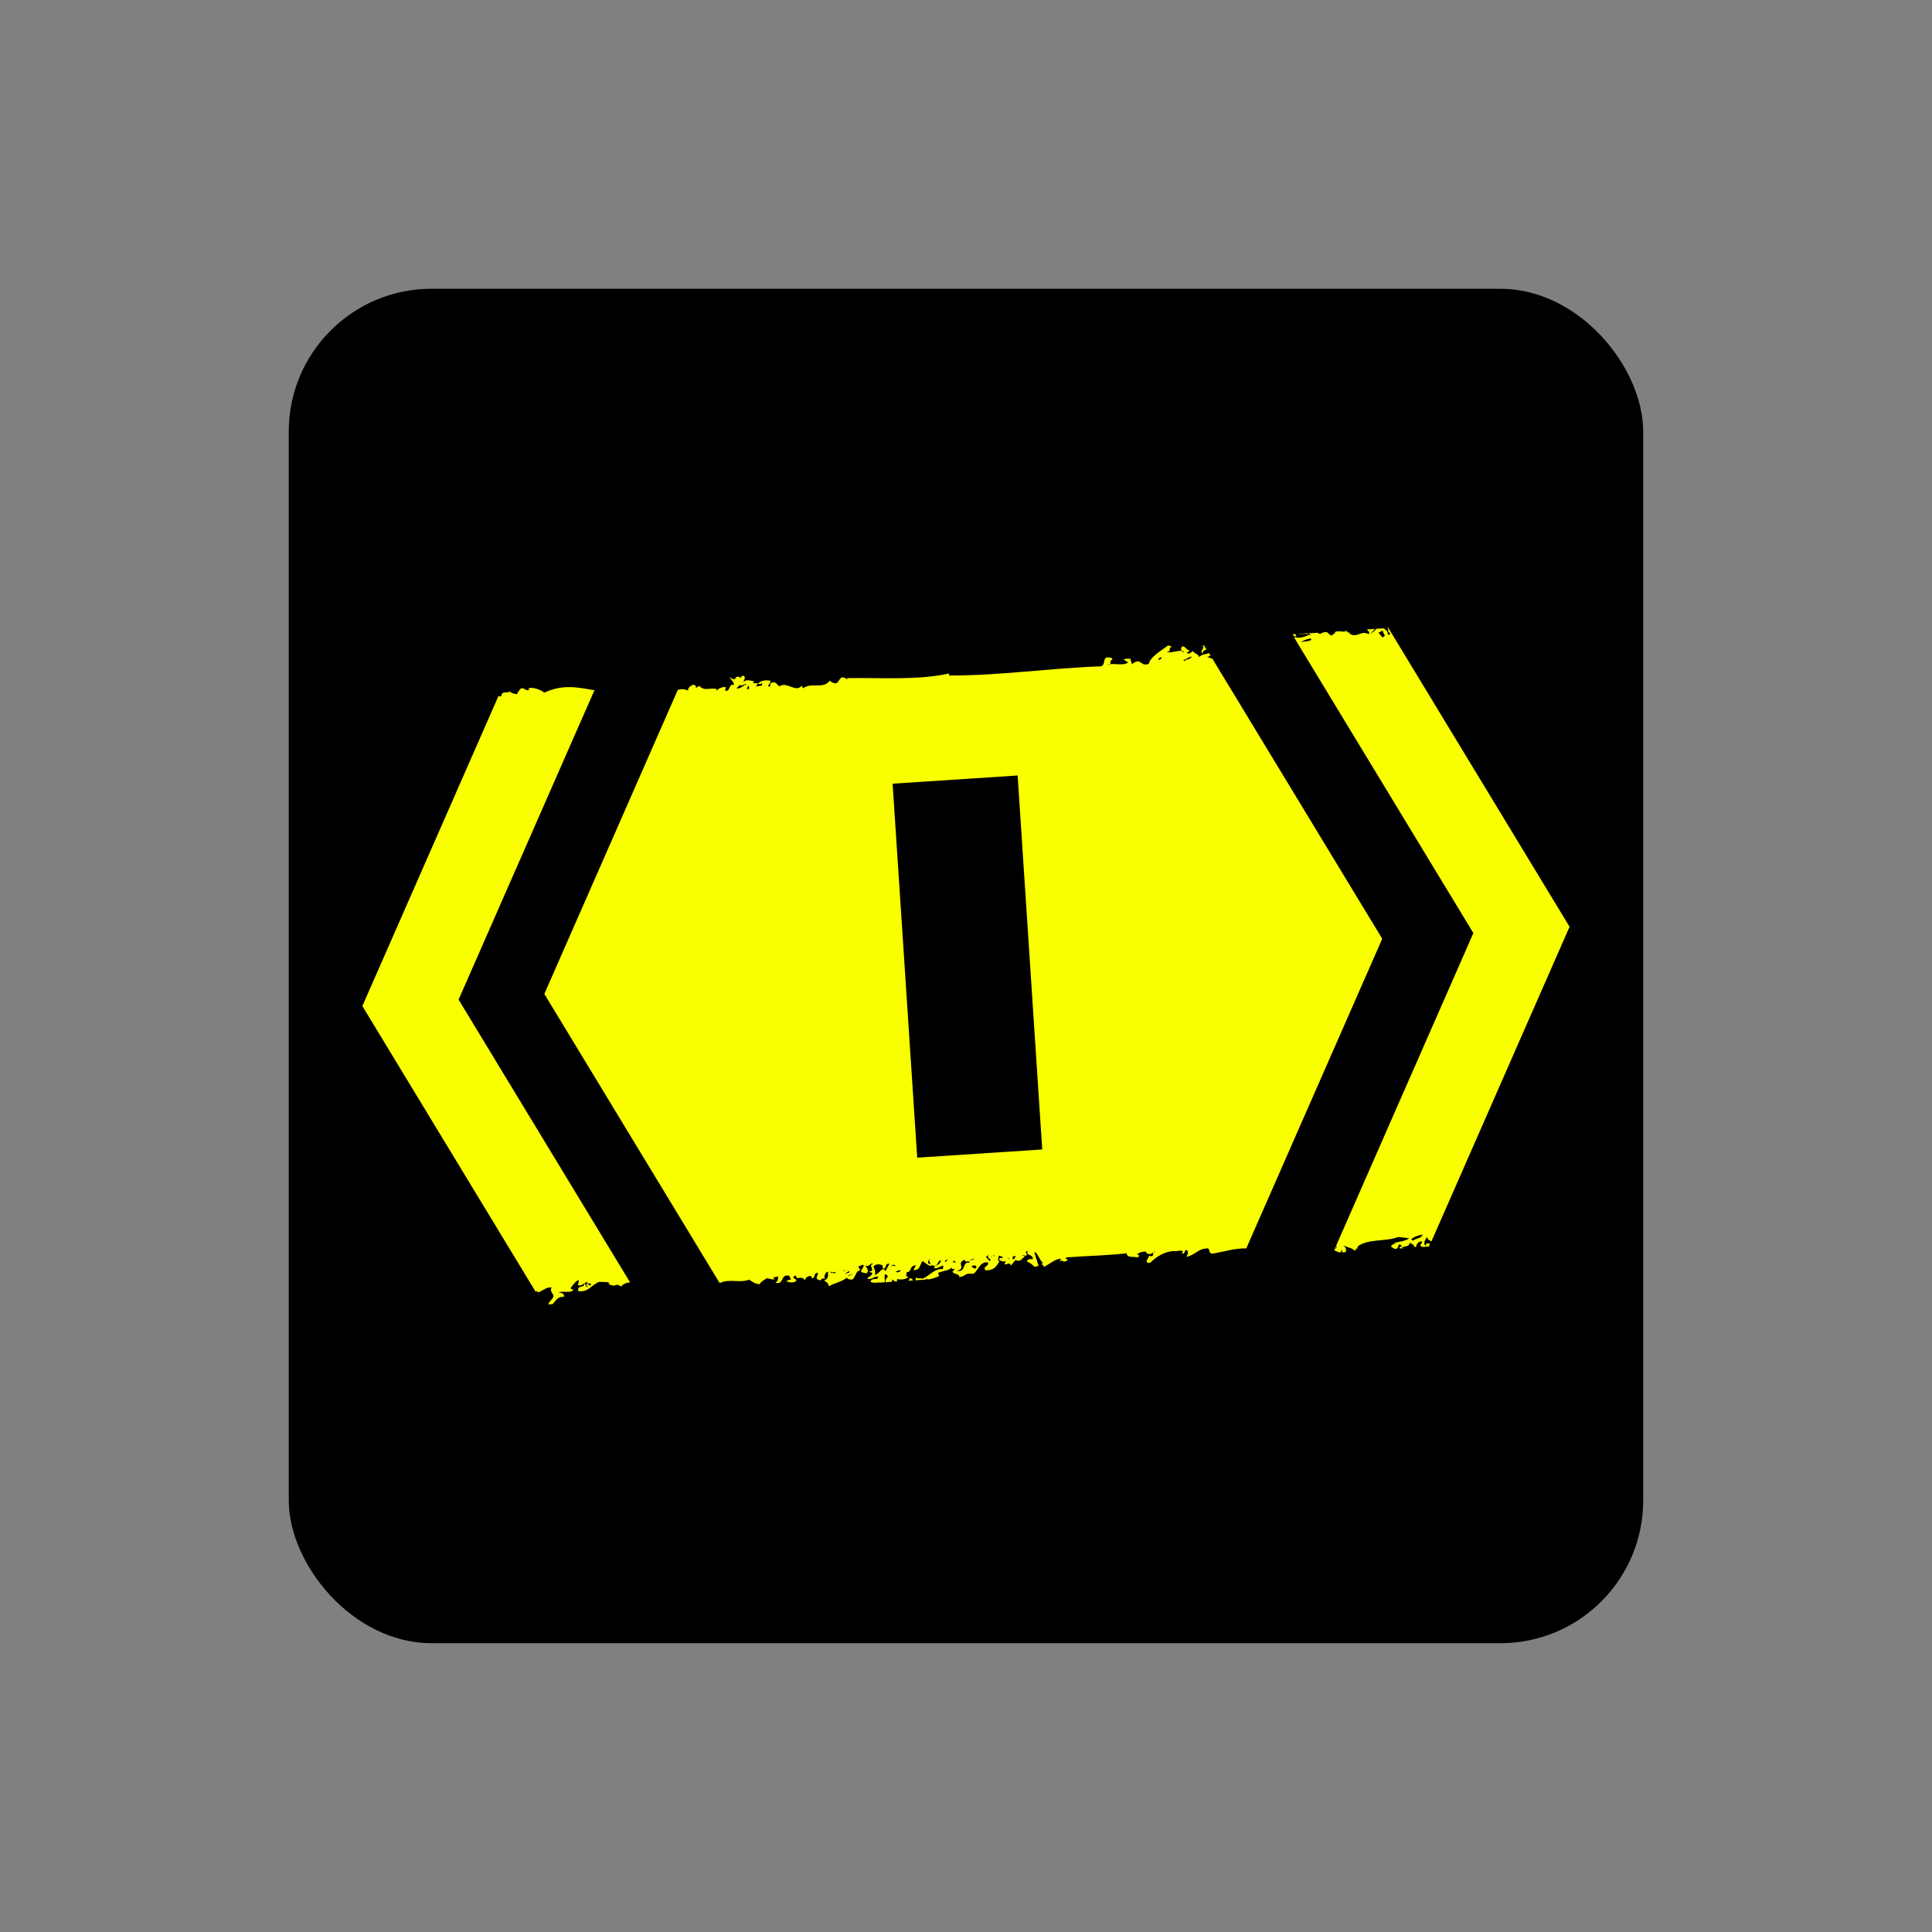 <?xml version="1.0" encoding="UTF-8"?>
<svg id="a" data-name="Layer 1" xmlns="http://www.w3.org/2000/svg" viewBox="0 0 520 520">
  <rect x="0" y="0" width="520" height="520" fill="#808080" stroke="none"/>
  <defs>
    <style>
      .b {
        fill: #faff00;
      }
    </style>
  </defs>
  <rect x="77.72" y="77.72" width="364.55" height="364.55" rx="38.43" ry="38.43"/>
  <path class="b" d="m245.75,344.64l-1.21.08.4-.77c.42.15.66.41.81.69Zm-85.74-158.87c-4.41-.7-8.31-1.74-13.53.66-.95-.83-3.41-1.66-4.29-1.11l.32.28c-1.21.64-1.7-1.1-2.59,0l-.89,1.29c-.54-.28-1.83-.28-1.6-.83-.77.64-2.47-.28-2.51,1.38-.28-.01-.52-.04-.77-.07l-36.62,83.41,46.62,76.87c.2-.06.4-.11.59-.14v.37c1.3-.37,2.29-1.57,3.8-1.38-.66.56.07,1.56.38,2.02.33,1.08-1.57,1.89-1.22,2.56l1.02-.07c.87-.9,1.46-2.17,3-1.94.46-.92-.94-1.19-1.38-1.2,1.31-.55,3.45.37,4.02-.83-.54.09-.76-.1-.75-.46,0,.18,1.61-2.38,2.22-1.93-.27.7.07.41-.34,1.17.79.39,1.24-.02,1.77-.39,0-.04,0-.07,0-.11l.05.08c.28-.19.58-.36.98-.4-1.23,1.13,1.43-.2.62,1.04-.41-.11-.68-.57-1.1-.38-.41.47.89.33.14.81l-.64-1.07s-.03.02-.05.03c.04,1.49-1.9.21-1.63,2.07,2.8.35,3.27-1.46,5.6-2.49,1.09.09,1.84-.1,2.93.28-.14.06-.48.07-.34.3,2.26,1.17,1.57-.56,3.35.69.51-.73,1.44-1.04,2.41-1.13l-46.15-76.1,36.58-83.31Zm213.7-16.77l-.45.03c.2.15.42.26.66.32l-.21-.35Zm10.46,163.85c-.56.74-1.24,1.83-.45,2.47.02-.75.57-.74,1.19-.6-.19.25-.3.6-.57.74.19-.13.33-.21.47-.29l-.14.33-1.86.12c-.17-.09-.34-.19-.52-.31.03-.47.68-1.09.47-1.14-.83-.18-1.67.69-1.55,1.39-.18.06-.32.08-.45.1-.18-.39-.4-.81-.8-.85-.1-.14-.25-.26-.54-.29-.19,1.3-1.8.76-2.1,1.36.38.11.83.07,1.29,0,0,.01-.01.02-.02.03l-1.77.12c-.2-.22-.26-.4.54-.61-1.13-1.23-.84.27-1.42.67l-.61.04-.91-.57c.07-.94,1.4-.56,1.17-.89l-.61.16c.57-.74,2.92-.43,4.28-1.57l-2.9-.33c-3.54,1.35-8.12.37-11.05,2.61.04,0,.09-.02.13-.03-.05.09-.06.27-.08.63l-.15-.22-.56.74c-.75-.82-2.05-.91-3.19-1.53q.73.53.84,1.22c-.02.27-.05.48-.1.66l-1.07.07c.11-.35.38-.45-.25-.83.38.28.13.71-.27.86h-.14c-.45-.26-1.07-.36-1.37-.65l.19-.44c.1.04.2.11.29.15.1-.08-.05-.17-.22-.3l.12-.27c.24.24.54.33.24,0,.04-.1-.01-.21-.1-.31l36.94-84.15-48.34-79.71s0,0,0,0c1.22.57,3.23-.09,3.98-.54.13.03.33.03.65-.05l-.7-.38,2.5-.16c.59.53.98.23,1.41-.09l1.08-.07c.61.46,1.35,1.43,1.52.6.15.11.35-.09.55-.34l.46.13c-.19-.04-.34-.09-.46-.14.11-.15.22-.3.32-.42l.85-.06.96.06c.3.13.68-.02.99-.18h.04s.29.42.29.42c.57-.11.59.16.53.29-.04-.03-.07-.04-.1-.07-.02.19.06.15.1.07,2.09,1.44,3.02-1.01,5.25.21.31-.67-.3-.97-.55-1.3l2.15-.14-1.26,1.41c.94-.74,1.1-.74,1.66-1.44l1.95-.13c.74.47,1.29,1.01,1.12,1.72,1.78,0-.61-.89.24-1.47l.16.04,48.54,80.04-37.18,84.69c-.62-.29-1.17-.61-1.12-1.24Zm-31.23-160.87c-.55-.36-2.21.49-2.94.9.88-.31,3.11-.2,2.94-.9Zm19.28-2.3l-1.19.6,1.04,1.27c1.4-.56.02-.76.15-1.87Zm10.68,162.62c-1.15.13-2.55.7-3.06,1.26l.44.38c.91-.76,2.16-.49,2.62-1.63Zm-20.14-162.57l-.27.02.16.14c.05-.08.07-.1.1-.16Zm-10.75.96c-.03-.07-.03-.16-.03-.25l-2.83.19c.95.11,1.68-.16,2.87.06Zm-3.06.66c-.07-.18-.14-.46-.29-.69l-.78.05c.25.42.66.61,1.07.64Zm-25.25,4.55c-.13-.65.59-.93,1.04-1.09l-.19-.32c-.1-.02-.22-.04-.36-.06l.28-.07-.39-.64c-.25.07-.52.15-.83.27,1.8-.32-.67,1.38.45,1.91Zm48.3,76.84l-36.56,83.26c-3.11-.04-5.75.82-8.91,1.4-1.22.18-.81-1.01-1.41-1.4-2.7,0-3.25,1.76-5.79,2.27.32-.49.84-1.83-.27-1.82-.18.45-.27,1.15-.98.92l.32-.49c-.68-.64-1.25.05-2.59-.16-2.33.18-4.48,1.4-6.29,3.2-2.07-.02.11-1.64-.31-1.95,1.49.46.99-.33,1.27-.88.2-.12.39-.26.54-.39-.31.08-.45.22-.54.39-.74.48-1.65.8-2.12-.25-1.07.14-1.55.12-2.57.92.51-.4,1.01.15.54.68-.9-.32-3.11.24-3.07-1.12-5.06.6-10.76.69-16.2,1.11-.87.76.71.22.24.75-1.27,1-1.09-.4-2.1.39l.39-.77c-1.6,0-3.19,1.47-4.68,2.25.2-.86-1.31-.61-.06-1.2-.74.19-1.9-3.51-2.43-2.7l1.08,3.45c-.02.35-1.09.2-.97.43-.7-.65-1.56-1.41-2.02-1.37-.28-.87.87-.76,1.5-.78,0-1.48-2.17-.81-1.35-2.22-1.33.33.24.74-.52,1.34l-1.19-.24.94.44c-.95.51-1.21,1.65-2.57.92l-1.26,1.53c-.21-1.16-1-.15-1.71-.38l.39-.77c-.92.1-1.29-.08-1.9-.47.45-1.06.85.19,1.01-.79l-1.04-.28c.05.66-.56,1.22.19,1.57-.86,1.29-1.31,2.35-3.68,2.4-1.14-1.06,1.08-1.08.56-2.16-2.48-.32-2.8,3.13-4.25,3.09-1.86-.34-1.68.69-3.53.89.54-.81-1.35-.74-1.74-1.45l.68-.85c-.55.28-1.11.01-.98-.56.17,1.03-2.34,1.13-3.59,1.71l.28.87c-.98.36-2.33,1.01-3.4.85.1-.02.19-.05.31-.07l-.82-.07c.16.08.33.12.51.14-.12.03-.2.06-.3.1l-2.63.17c.01-.25.04-.51.08-.77.45.43,1.15.11,1.86.34,1.94-.9,3.37-2.87,5.38-2.57.72-2.21-1.32.34-2.34-.36.02-.13.09-.18.16-.2-.09,0-.16,0-.25-.05.7-.31,1.83-.73,1.95-1.84-1.18.3-.72,2.2-2.26,1.38-1.06.67-2.06-.96-2.74-1.07-.68.85-.6,2.58-2.42,2.37l.71-1.26c-2.04.11-.84,1.83-2.73,1.9.67.1-.56,1.23.7,1.18-.58.68-1.94.9-2.99.62-.21.17-.1.36-.06.65l-.52.03s0,0,0,0l-.83-.6c.1.33-.01.52-.2.67l-1.62.11c-.01-.48.23-.96.51-1.39l.19.09c-.16-.5-.06-.66-.76-.89-.42.63.08,1.44-.13,2.2l-1.2.08c-.6-.15-1.45.31-2.63-.21.54-1.41,1.84-.1,2.11-1.38-1.29-.15-1.57.84-2.93.58.13-.64,1.44-.79,1.3-1.6l-.89-.33c2.12-.22-.48-1.67,1.15-2.12-.82-.51-1.02,1.19-2.18.39.35.57,1.31,1.6.28,2.2l-1.23-.32c-.55-.63,1.16-1.54.34-2.04l-1.23.55c.07.4.69.57.34,1.15-.76-.39-1.09,1.65-1.9,2.31-.68.01-1.23-.04-1.5-.5-1.4,1.13-3.21,1.37-4.64,2.2l-.35.02c.26-.63-.6-1.05-1.16-1.52,1.23-.25,1.16-1.53,1.02-2.35-.75.19-1.16,1.54-.75,1.94-1.3-.44-.81.94-1.98.16-.75-.39.28-1.28,0-1.75-1.37.03-.27,1.58-1.77,1.37.07-.18.2-.24.07-.47-.82-.22-1.64.44-1.77,1.09-.96-1.61-2.39.34-2.33-1.29-1.91.56.35.87,0,1.46-.74.77-2.25.28-2.72.05.47-.07.88-.54,1.36-.32l-.48-1.1c-2.46-.64-1.36,2.65-3.75,1.82,1.16-.67.34-.88.88-1.71-.34.3-2.18.11-1.02.9-.88-.04-1.5-.2-2.12-.36-.75.48-1.57.85-1.97,1.61-1.23-.04-2.19-.77-2.81-1.23-2.52.98-4.99-.25-7.64.79l.2.05c-.25,0-.42,0-.54.04l-47.16-77.77,35.92-81.83c.81-.25,1.62-.35,2.86.21-.46-.46.73-1.7,1.55-1.56.48.22.62.45.35.87l1.03-.6c1.43,1.54,2.66.41,4.64.83l-.07.47c.68-.59,1.43-1.07,2.53-.98l-.14.93c1.37.56.88-1.99,2.39-1.5-.07-.99-1.03-1.43-1.23-2.36.41.98,1.99,1.03,1.58.34,1.43-.5,1.01-.04,1.15.19l.82-.66c1.03-.02.41,1.27.07,1.86.89-1.12,1.98-.45,3.07-.35l-.41.47,1.44.08-.61.71c.62.16,1.16-.08,1.63-.15.27-1.28-.27.12-1.02-.56.88-.83,2.18-.97,3.41-.65l-.74,1.35c.89.62.4-.48.61-.71,1.29-.72,1.64.14,2.39.83,2.05-1.5,4.39,1.85,6.09-.22l.27.75c2.38-1.79,5.4.35,7.23-2.07,3.21,2.49,1.83-2.54,4.77-.31l-.12-.38c9.18-.15,18.99.62,27.46-1.24l.02.54c13.85.02,27.21-2,40.91-2.48,1.24-.58.4-1.72,1.45-2.39.48.02,1.56-.12,1.61.54-.9.42-.34.98-.64,1.26-.28.03-.56.08-.8.19.47,0,.7-.08.8-.19,1.53-.17,3.57.46,4.89-.44l-1.2-.78c.51-.39,1.36-.21,1.85-.2-.18.45.59,1.34.19,1.57,2.75-2.32,2.32.76,4.7-.24.37-1.85,3.32-3.54,5.24-4.96l1.09.4c-1.4.08.11,1.32-1.63,1.35,1.49.43,2.78-.44,4.17-.24.08.13.18.24.31.33l.44-.11c-.26-.12-.51-.18-.75-.21-.3-.44-.27-1.04.27-1.28.86.19.99,1.1,1.96,1.13l-.91.63c.68.64,1.18-.3,1.76-.44.24.75,1.69.79,1.49,1.65,1.12-1.02,1.64-.66,2.74-1.15l.43.72c-.31.16-.64.3-1,.3.43.13.95.36,1.5.52l45.71,75.37Zm-170.96-68.56c-.55-.33-1.23.55-1.91.27l.27-.41-1.16,1.25c1.43.09,1.57-.85,2.8-1.11Zm.34.29l-.41,1.05c.14-.06.41-.18.54.05.27-.42.07-.76-.13-1.1Zm23.48,157.79c-.35.3-1.23.26-1.51-.2l.35.58c.41-.19,1.3.43,1.16-.37Zm2.18-.1l.96-.42-1.16.37.2.05Zm1.57.32l-.07-.41-1.22.84,1.29-.43Zm1.1.39l-1.64.44.55.04,1.09-.48Zm9.69-2.75c-1.19-.24-.81,1.42-1.63,1.36-.46-.42.05-.63-.29-.92-.95-.45-1.91-.31-2.39.34.27.46.69,1.73.35,2.32,1.44-.49,2.05-2.61,2.87-1.07l1.09-2.03Zm1.65.67c-.2-.63-1.09-.4-1.22.17.32-.48.89-.22,1.22-.17Zm1.28,1.02l-1.28.46.38.18c.48,0,1.03-.26.9-.64Zm8.37-1.7l-.34-.05c.07-.29-.76-.89.12-1.11-.71-.22-1.22,1.66.22,1.16Zm4.52-1.27c-.22.33-1.33.34-.68.84l.68-.84Zm2.2.93l-.79-.48-.17.45.96.03Zm4.8-.93c-.9-.32-2.04,1.59-2.62.25-2.43.88.72,2.25-2.08,2.95,2.72.53,1.19-2.73,3.61-2.13-1.2-.77.73-.72,1.09-1.08Zm.57,2.28c.1-.7-1.02-.68-1.33-.2.33.06.95.98,1.33.2Zm3.32-3.53l-.73.72.99,1.1c.91-.63-1.12-.52-.27-1.82Zm.99.41c-.26.12-.49.24-.27.35.03-.12.14-.26.27-.35Zm.47.16l.03-.41c-.07.06-.22.12-.36.19.13-.04.27,0,.33.22Zm4.14.98l-.12-.37-.5-.55.61.92Zm1.76-.98c-.71-.23-1.11,0-.87.76.78-.06.32-.49.87-.76Zm7.05-28.78l-6.62-100.66-33.65,2.21,6.62,100.66,33.65-2.21Zm32.06-132.41c-.23-.21-.99.38-.72.72.35-.36.88-.22.72-.72Zm8.18-.3c-.78.32-1.48.53-2.38,1.17.35-.09.81.28.73-.35.52.14,1.51-.24,1.65-.82Z"/>
</svg>